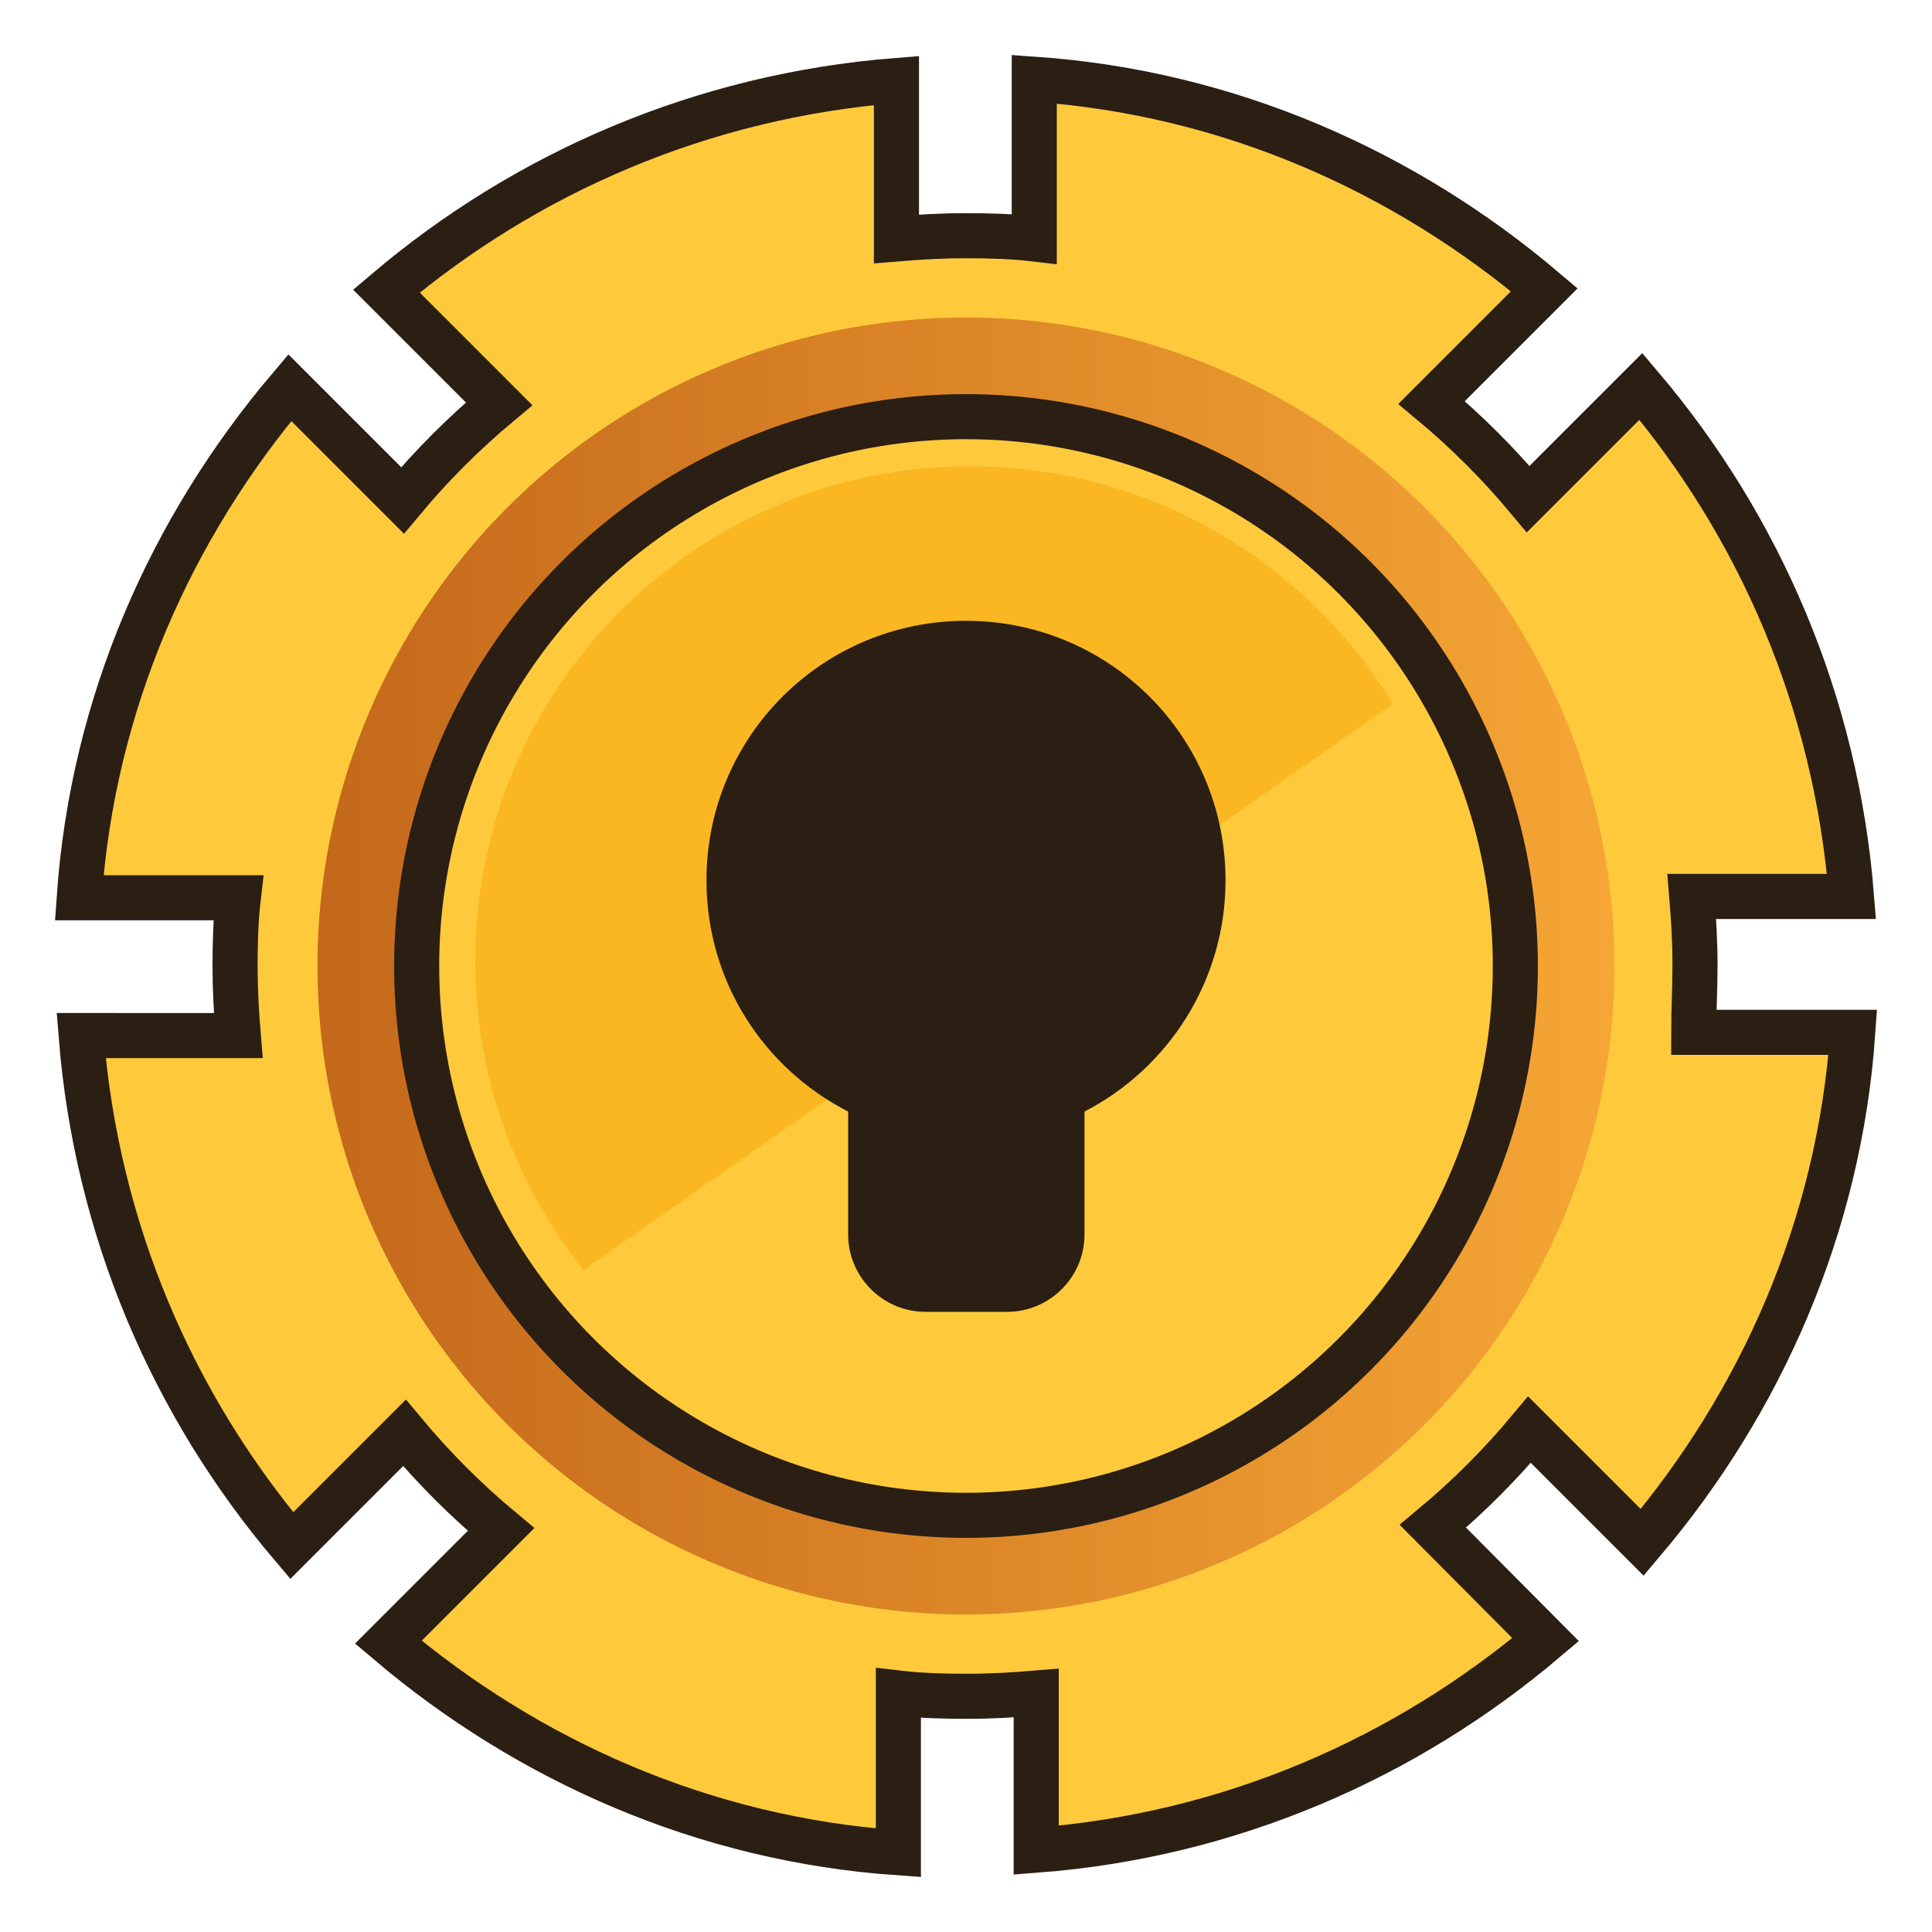 <?xml version="1.0" encoding="utf-8"?>
<!-- Generator: Adobe Illustrator 19.0.0, SVG Export Plug-In . SVG Version: 6.00 Build 0)  -->
<svg version="1.0" id="Calque_1" xmlns="http://www.w3.org/2000/svg" xmlns:xlink="http://www.w3.org/1999/xlink" x="0px" y="0px"
	 viewBox="0 0 300 300" style="enable-background:new 0 0 300 300;" xml:space="preserve">
<style type="text/css">
	.st0{fill:#FECA3C;stroke:#2B1E13;stroke-width:7;stroke-miterlimit:10;}
	.st1{fill:url(#XMLID_5_);}
	.st2{fill:#FAB722;}
	.st3{fill:#2B1E13;}
</style>
<path id="XMLID_9_" class="st0" d="M263.2,149.9c0-3.6-0.2-7.1-0.5-10.7h24.8c-2.4-30.2-14.3-57.5-32.7-79.2l-17.5,17.5
	c-4.5-5.4-9.6-10.5-15-15l17.5-17.5c-21.7-18.4-49-30.6-79.2-32.7v24.8c-3.4-0.4-7.1-0.5-10.7-0.5s-7.1,0.2-10.7,0.5V12.5
	C109,14.9,81.7,26.8,60,45.2l17.5,17.5c-5.4,4.5-10.5,9.6-15,15L45,60.2c-18.4,21.7-30.6,49-32.7,79.2H37c-0.4,3.4-0.5,7.1-0.5,10.7
	s0.2,7.1,0.5,10.7H12.6c2.4,30.2,14.3,57.5,32.7,79.2l17.5-17.5c4.5,5.4,9.6,10.5,15,15l-17.5,17.5c21.7,18.4,49,30.6,79.2,32.7
	v-24.8c3.4,0.4,7.1,0.5,10.7,0.5c3.6,0,7.1-0.2,10.7-0.5v24.4C191,285,218.3,273,240,254.6L222.5,237c5.4-4.5,10.5-9.6,15-15
	l17.5,17.5c18.4-21.7,30.6-49,32.7-79.2H263C263,157,263.2,153.5,263.2,149.9z M150,196.6c-25.9,0-46.6-21-46.6-46.6
	s21-46.6,46.6-46.6s46.6,21,46.6,46.6S175.9,196.6,150,196.6z"/>
<linearGradient id="XMLID_5_" gradientUnits="userSpaceOnUse" x1="49.304" y1="150" x2="250.696" y2="150">
	<stop  offset="0" style="stop-color:#C4681B"/>
	<stop  offset="1" style="stop-color:#F5A635"/>
</linearGradient>
<circle id="XMLID_6_" class="st1" cx="150" cy="150" r="100.7"/>
<circle id="XMLID_4_" class="st0" cx="150" cy="150" r="85.3"/>
<path id="XMLID_1_" class="st2" d="M90.6,197.2l125.7-87.9c-13.5-22.1-37.8-36.9-65.7-36.9c-42.4,0-76.8,34.4-76.8,76.8
	C73.8,167.4,80.1,184.1,90.6,197.2z"/>
<path id="XMLID_3_" class="st3" d="M190.3,136.7c0-22.3-18-40.3-40.3-40.3s-40.3,18-40.3,40.3c0,15.7,8.9,29.2,22,35.9v19.1
	c0,6.6,5.4,12,12,12h12.7c6.6,0,12-5.4,12-12v-19.1C181.4,165.9,190.3,152.3,190.3,136.7z"/>
</svg>

